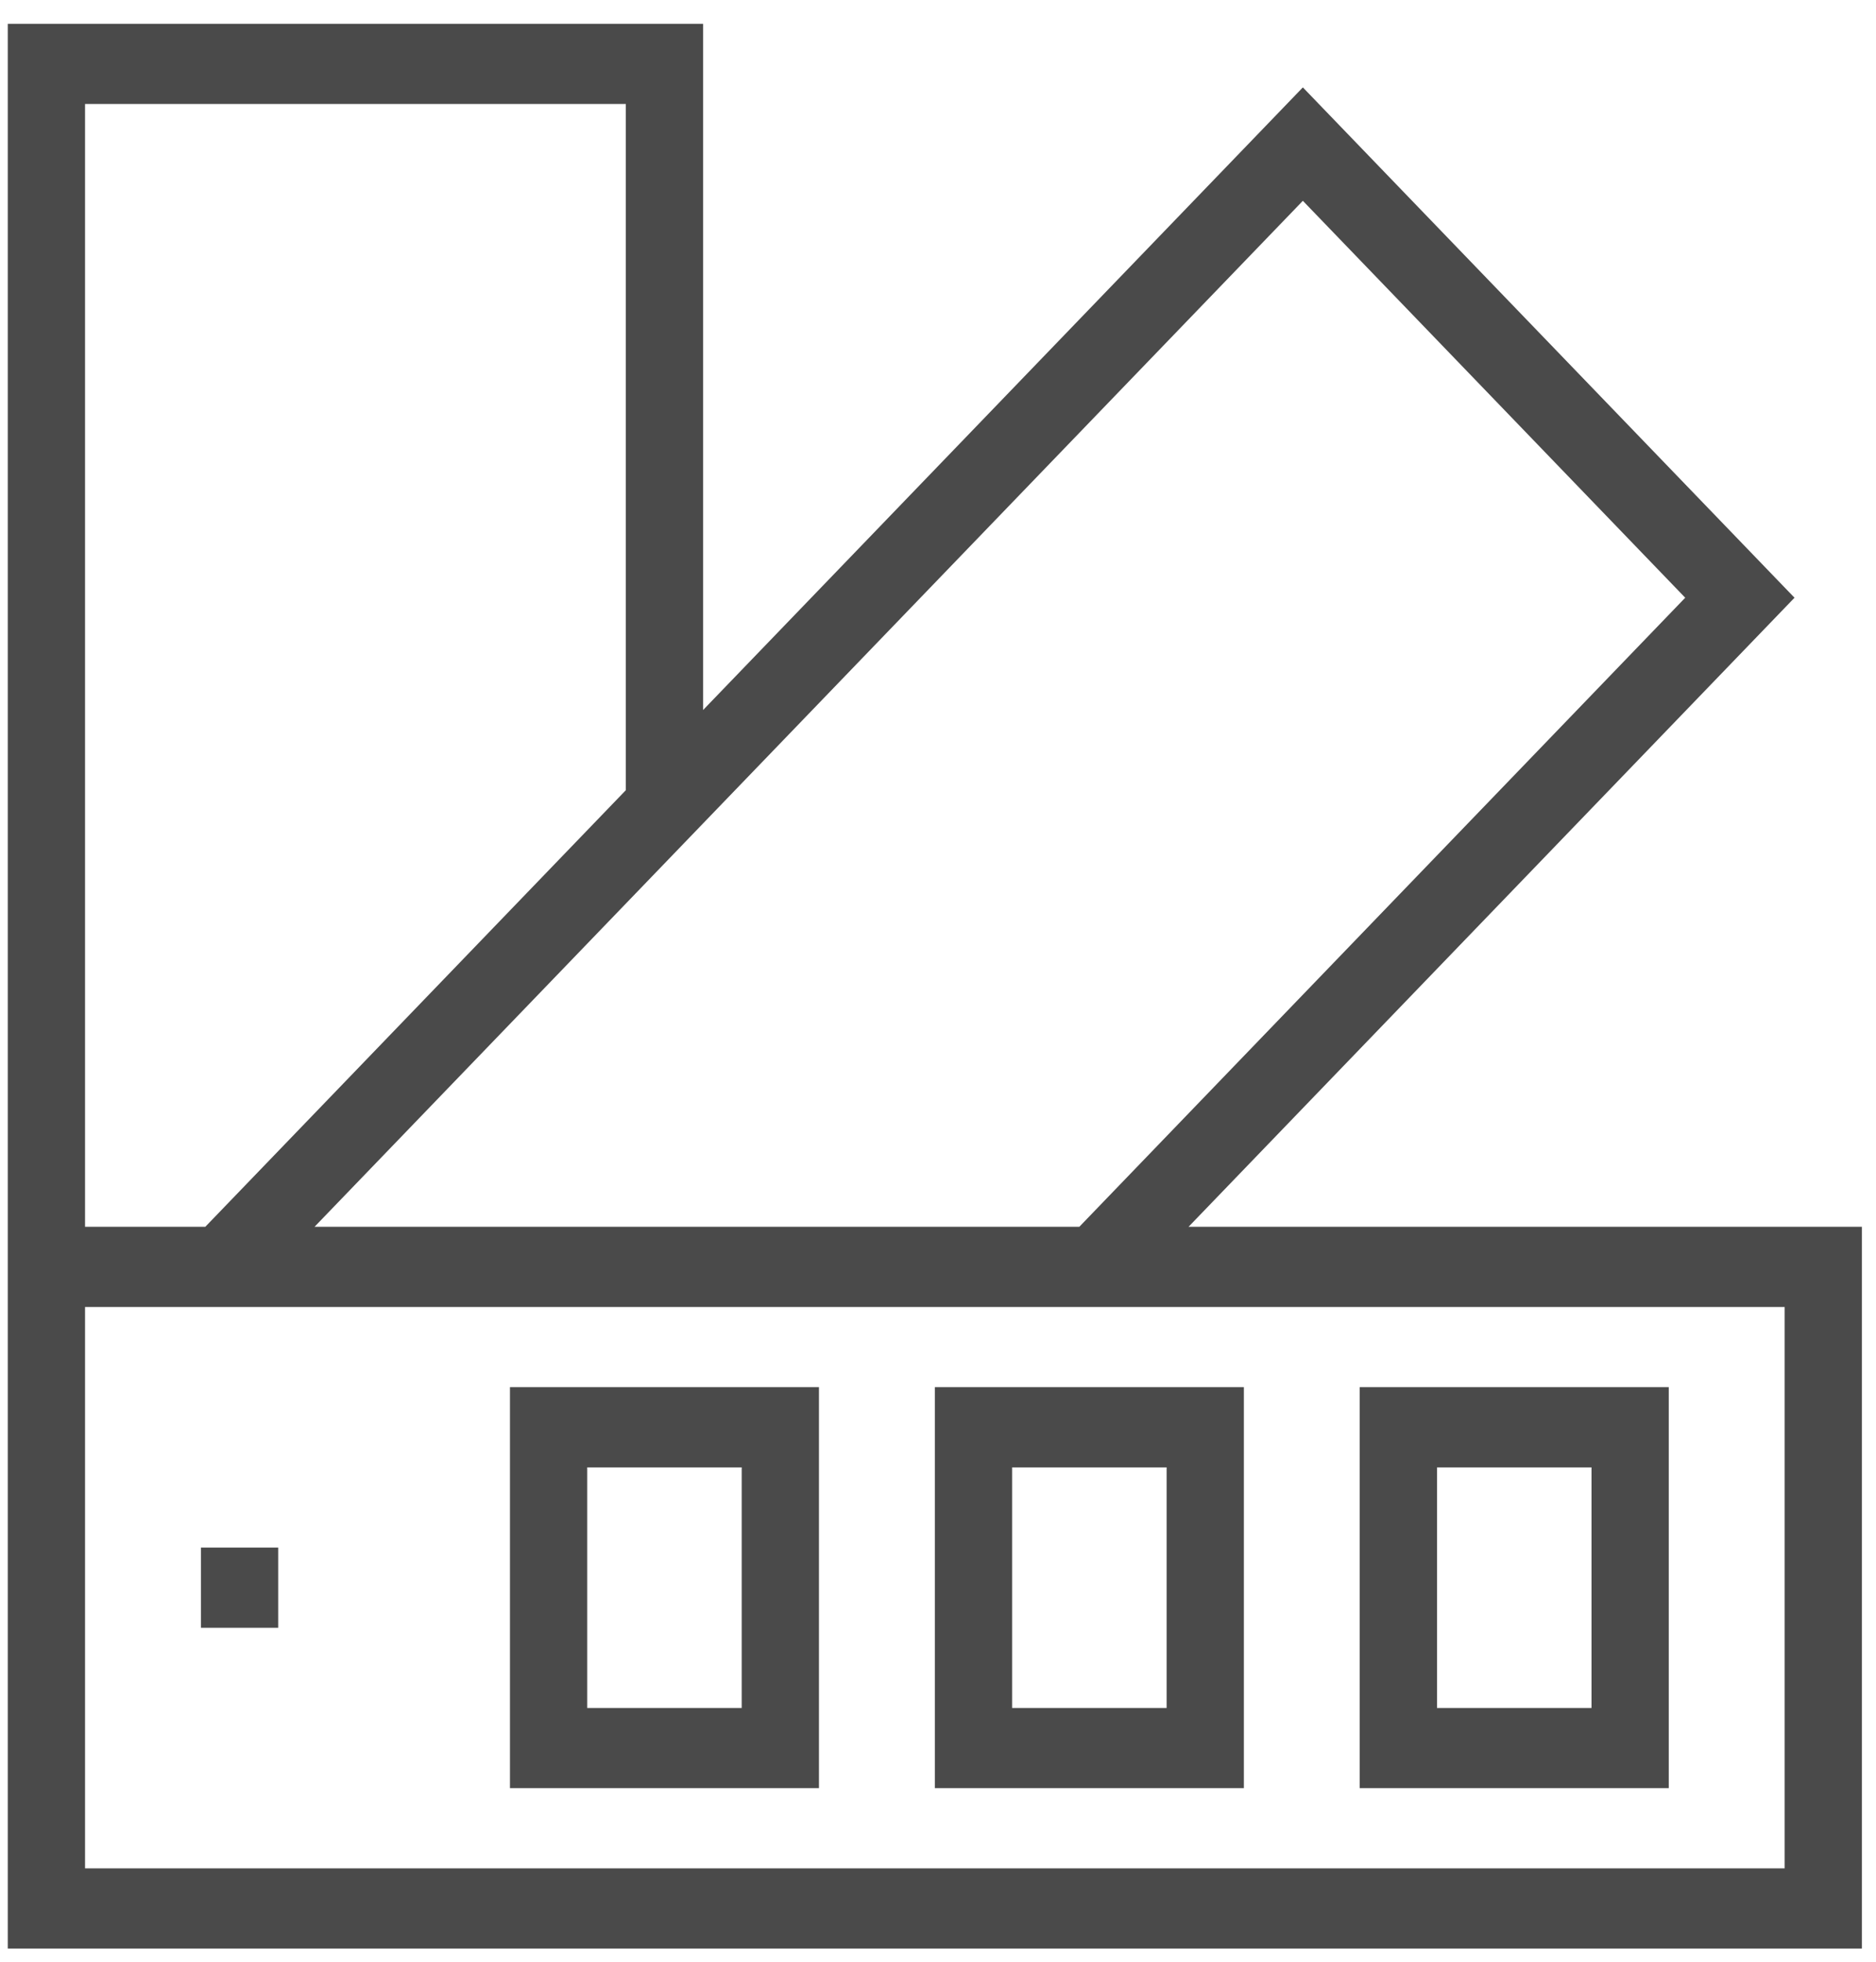 <svg width="66" height="69" viewBox="0 0 66 69" fill="none" xmlns="http://www.w3.org/2000/svg">
<path d="M63.133 21.024L45.836 3.074L24.735 24.974V0.837H0.274V68.537H65.504V43.15H41.815L63.133 21.024ZM45.836 7.063L59.288 21.024L37.972 43.15H11.066L24.735 28.962L45.836 7.063ZM2.992 3.658H22.017V27.794L7.223 43.15H2.992V3.658ZM62.786 45.971V65.716H2.992V45.971H62.786Z" fill="#4A4A4A"/>
<path d="M28.812 48.791H17.941V62.895H28.812V48.791ZM26.094 60.075H20.659V51.612H26.094V60.075ZM43.761 48.791H32.889V62.895H43.761V48.791ZM41.043 60.075H35.607V51.612H41.043V60.075ZM58.709 48.791H47.837V62.895H58.709V48.791ZM55.991 60.075H50.556V51.612H55.991V60.075ZM7.069 54.433H9.787V57.254H7.069V54.433Z" fill="#4A4A4A"/>
</svg>
